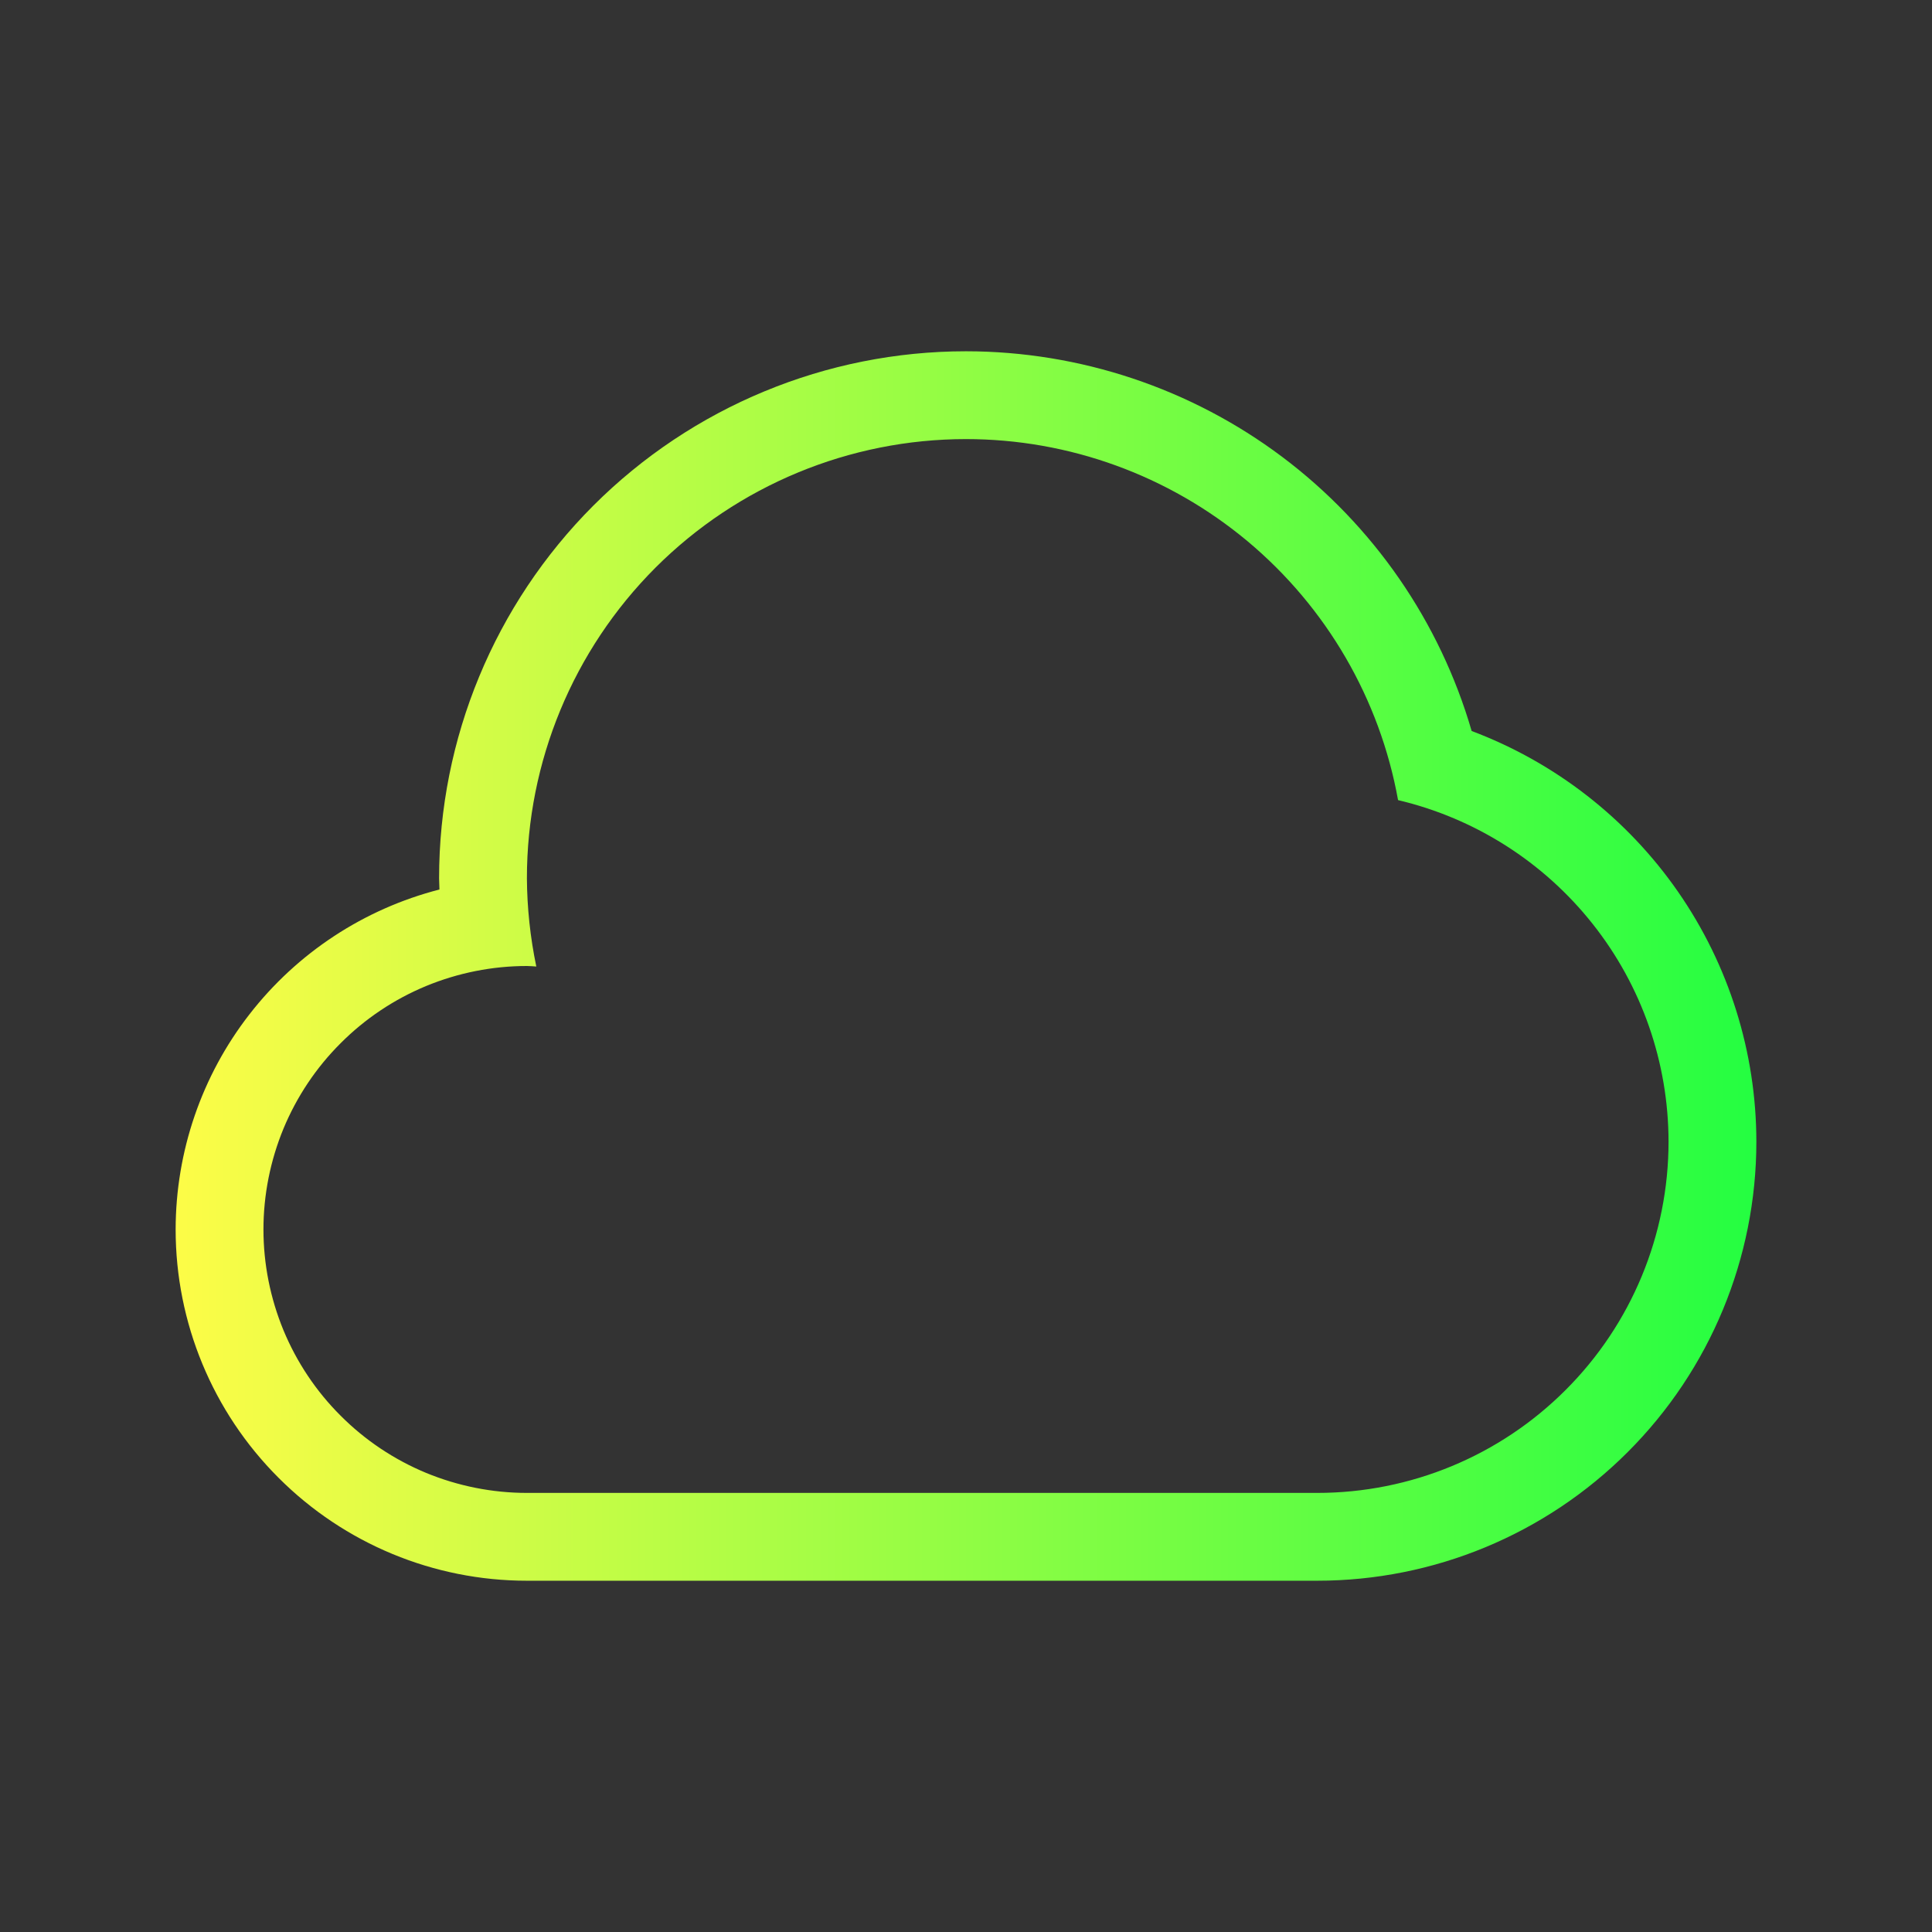 <svg width="22" height="22" viewBox="0 0 22 22" fill="none" xmlns="http://www.w3.org/2000/svg">
<rect x="0" y="0" width="22" height="22" fill="#333333" stroke="none"/>
<path d="M11 4C9.409 4 7.883 4.632 6.757 5.757C5.632 6.883 5 8.409 5 10C5.001 10.043 5.002 10.086 5.004 10.129C4.145 10.35 3.384 10.85 2.84 11.551C2.296 12.251 2.001 13.113 2 14C2 15.061 2.421 16.078 3.172 16.828C3.922 17.579 4.939 18 6 18H15C16.326 18 17.598 17.473 18.535 16.535C19.473 15.598 20 14.326 20 13C19.999 11.983 19.688 10.991 19.109 10.156C18.53 9.321 17.709 8.682 16.758 8.324C16.395 7.077 15.638 5.982 14.6 5.202C13.562 4.423 12.298 4.001 11 4ZM11 5C12.172 5 13.306 5.412 14.206 6.163C15.105 6.915 15.712 7.958 15.92 9.111C16.796 9.318 17.577 9.815 18.136 10.521C18.695 11.226 18.999 12.1 19 13C19 14.061 18.579 15.078 17.828 15.828C17.078 16.579 16.061 17 15 17H6C5.606 17 5.216 16.922 4.852 16.772C4.488 16.621 4.157 16.4 3.879 16.121C3.6 15.843 3.379 15.512 3.228 15.148C3.078 14.784 3 14.394 3 14C3 13.606 3.078 13.216 3.228 12.852C3.379 12.488 3.6 12.157 3.879 11.879C4.157 11.6 4.488 11.379 4.852 11.228C5.216 11.078 5.606 11 6 11C6.036 11.001 6.072 11.003 6.107 11.006C6.038 10.675 6.002 10.338 6 10C6 8.674 6.527 7.402 7.464 6.464C8.402 5.527 9.674 5 11 5Z" fill="url(#paint0_linear_9_4776)"/>
<defs>
<linearGradient id="paint0_linear_9_4776" x1="2" y1="11" x2="20" y2="11" gradientUnits="userSpaceOnUse">
<stop stop-color="#FDFC47"/>
<stop offset="1" stop-color="#24FE41"/>
</linearGradient>
</defs>
</svg>
